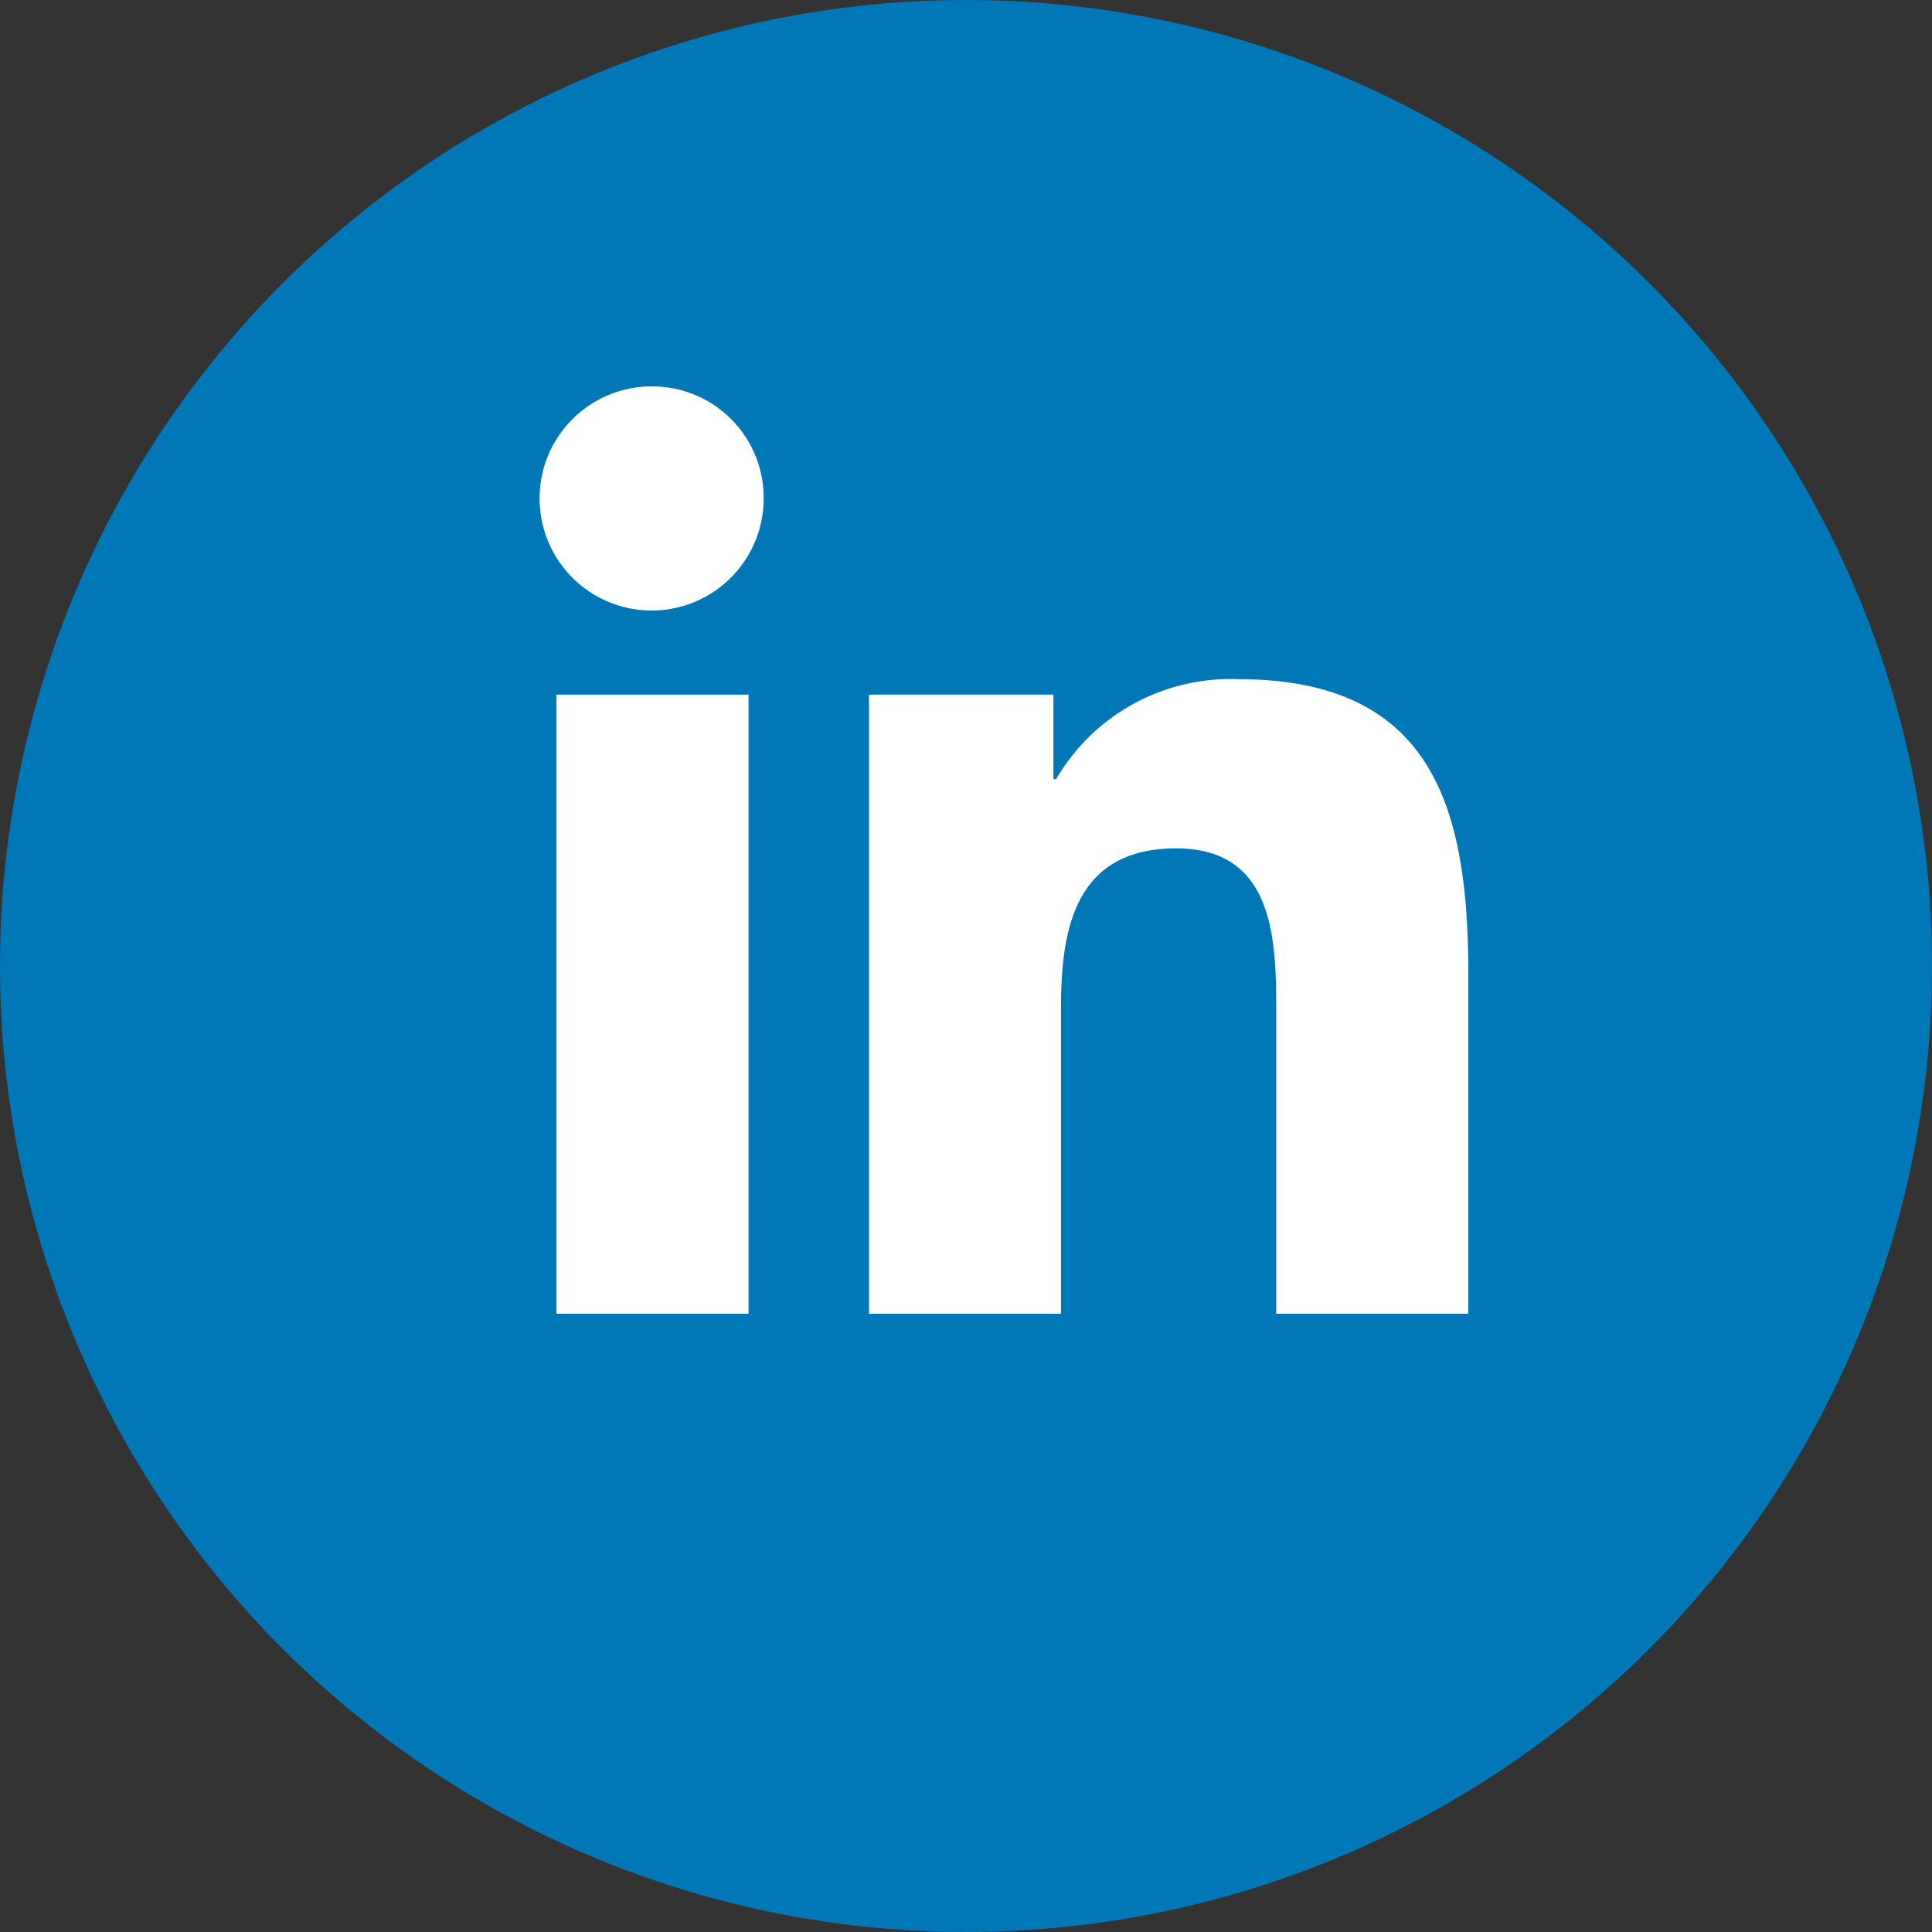 <svg xmlns="http://www.w3.org/2000/svg" width="50" height="50" viewBox="0 0 50 50">
  <rect x="0" y="0" width="50" height="50" fill="#333333" stroke="none"/>
  <g id="linkedin" transform="translate(2.517 0.393)">
    <circle id="Ellipse_59" data-name="Ellipse 59" cx="25" cy="25" r="25" transform="translate(-2.517 -0.393)" fill="#0077b7"/>
    <g id="linkedin_3_" data-name="linkedin (3)" transform="translate(11.483 9.607)">
      <path id="Path_1776" data-name="Path 1776" d="M23.994,24H24V15.2c0-4.306-.927-7.623-5.961-7.623a5.226,5.226,0,0,0-4.707,2.587h-.07V7.976H8.489V24h4.97V16.065c0-2.089.4-4.109,2.983-4.109,2.549,0,2.587,2.384,2.587,4.243V24Z" fill="#fff"/>
      <path id="Path_1777" data-name="Path 1777" d="M.4,7.977H5.372V24H.4Z" fill="#fff"/>
      <path id="Path_1778" data-name="Path 1778" d="M2.882,0A2.9,2.9,0,1,0,5.764,2.882,2.883,2.883,0,0,0,2.882,0Z" fill="#fff"/>
    </g>
  </g>
</svg>

